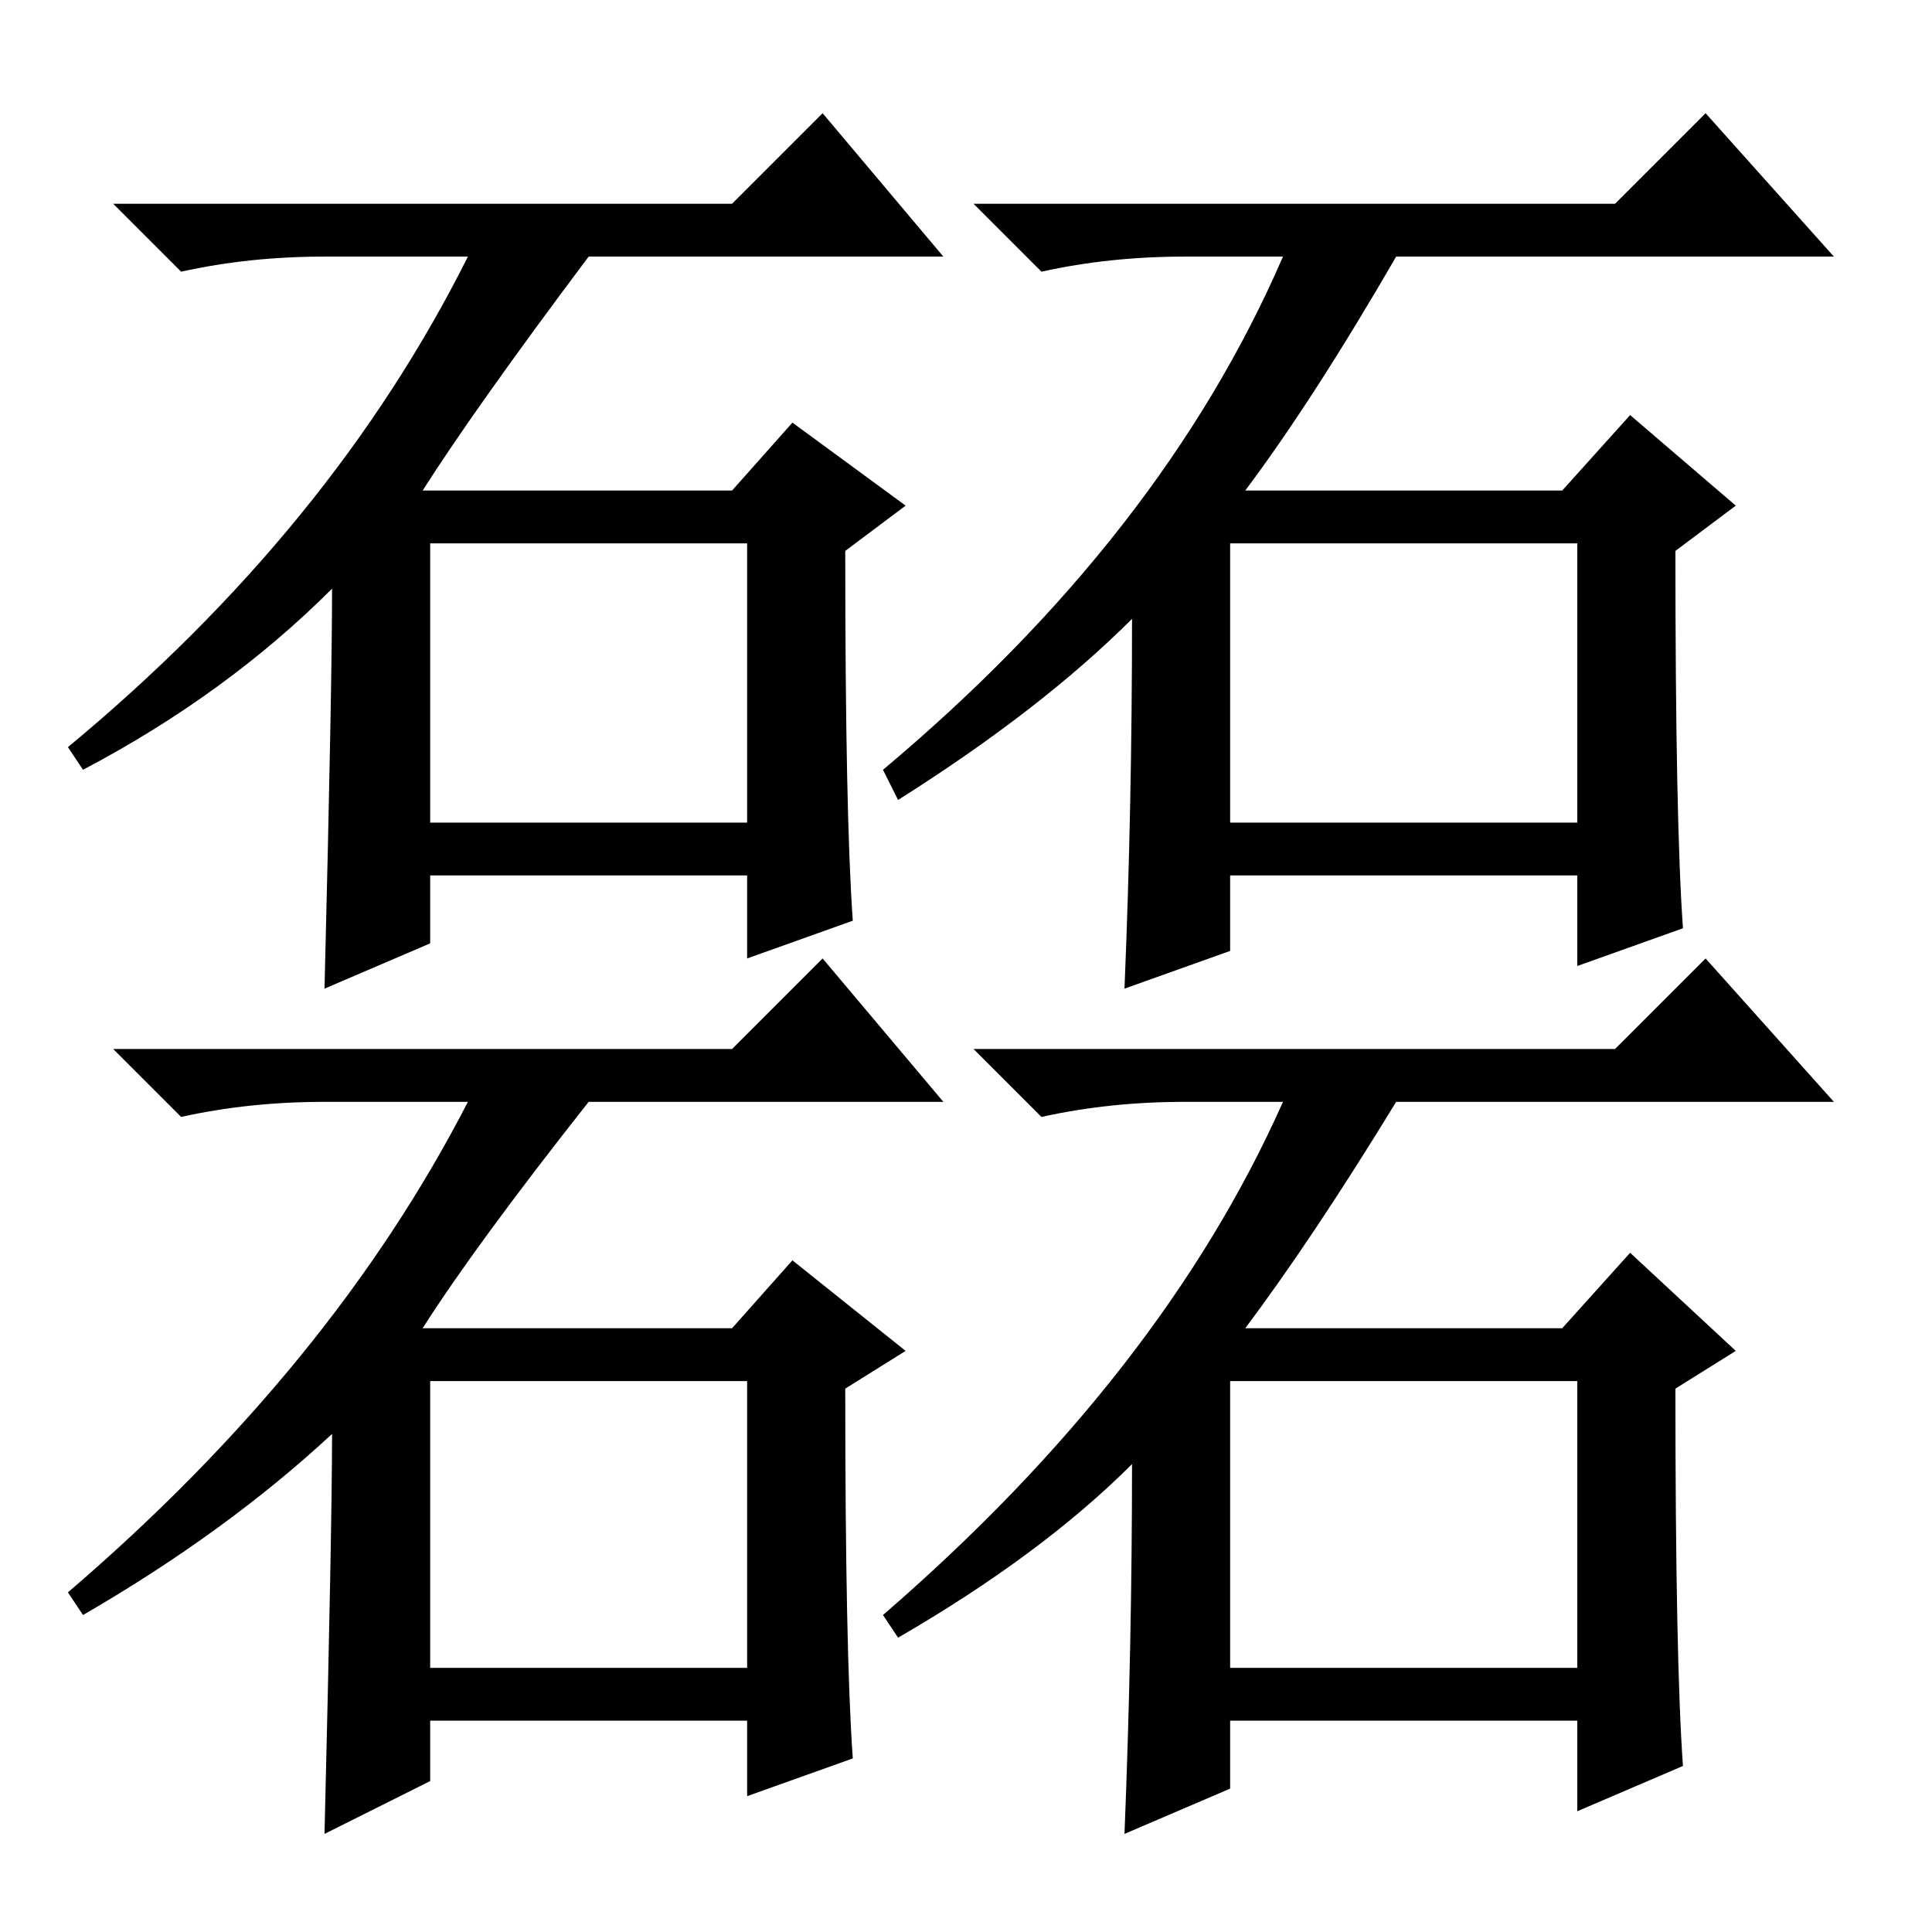 <?xml version="1.0" standalone="no"?>
<!DOCTYPE svg PUBLIC "-//W3C//DTD SVG 1.1//EN" "http://www.w3.org/Graphics/SVG/1.1/DTD/svg11.dtd" >
<svg xmlns="http://www.w3.org/2000/svg" xmlns:xlink="http://www.w3.org/1999/xlink" version="1.1" viewBox="0 -36 256 256">
  <g transform="matrix(1 0 0 -1 0 220)">
   <path fill="currentColor"
d="M113 23l-14 -5v10h-42v-8l-14 -7q1 41 1 53q-14 -13 -33 -24l-2 3q35 30 53 65h-19q-10 0 -19 -2l-9 9h82l12 12l16 -19h-47q-15 -19 -22 -30h41l8 9l15 -12l-8 -5q0 -35 1 -49zM223 22l-14 -6v12h-46v-9l-14 -6q1 25 1 49q-12 -12 -31 -23l-2 3q37 32 53 68h-13
q-10 0 -19 -2l-9 9h85l12 12l17 -19h-58q-11 -18 -20 -30h42l9 10l14 -13l-8 -5q0 -36 1 -50zM57 35h42v38h-42v-38zM163 35h46v38h-46v-38zM113 134l-14 -5v11h-42v-9l-14 -6q1 40 1 53q-14 -14 -33 -24l-2 3q35 29 53 65h-19q-10 0 -19 -2l-9 9h82l12 12l16 -19h-47
q-15 -20 -22 -31h41l8 9l15 -11l-8 -6q0 -35 1 -49zM223 133l-14 -5v12h-46v-10l-14 -5q1 24 1 49q-12 -12 -31 -24l-2 4q37 31 53 68h-13q-10 0 -19 -2l-9 9h85l12 12l17 -19h-58q-11 -19 -20 -31h42l9 10l14 -12l-8 -6q0 -36 1 -50zM57 147h42v37h-42v-37zM163 147h46v37
h-46v-37z" />
  </g>

</svg>
